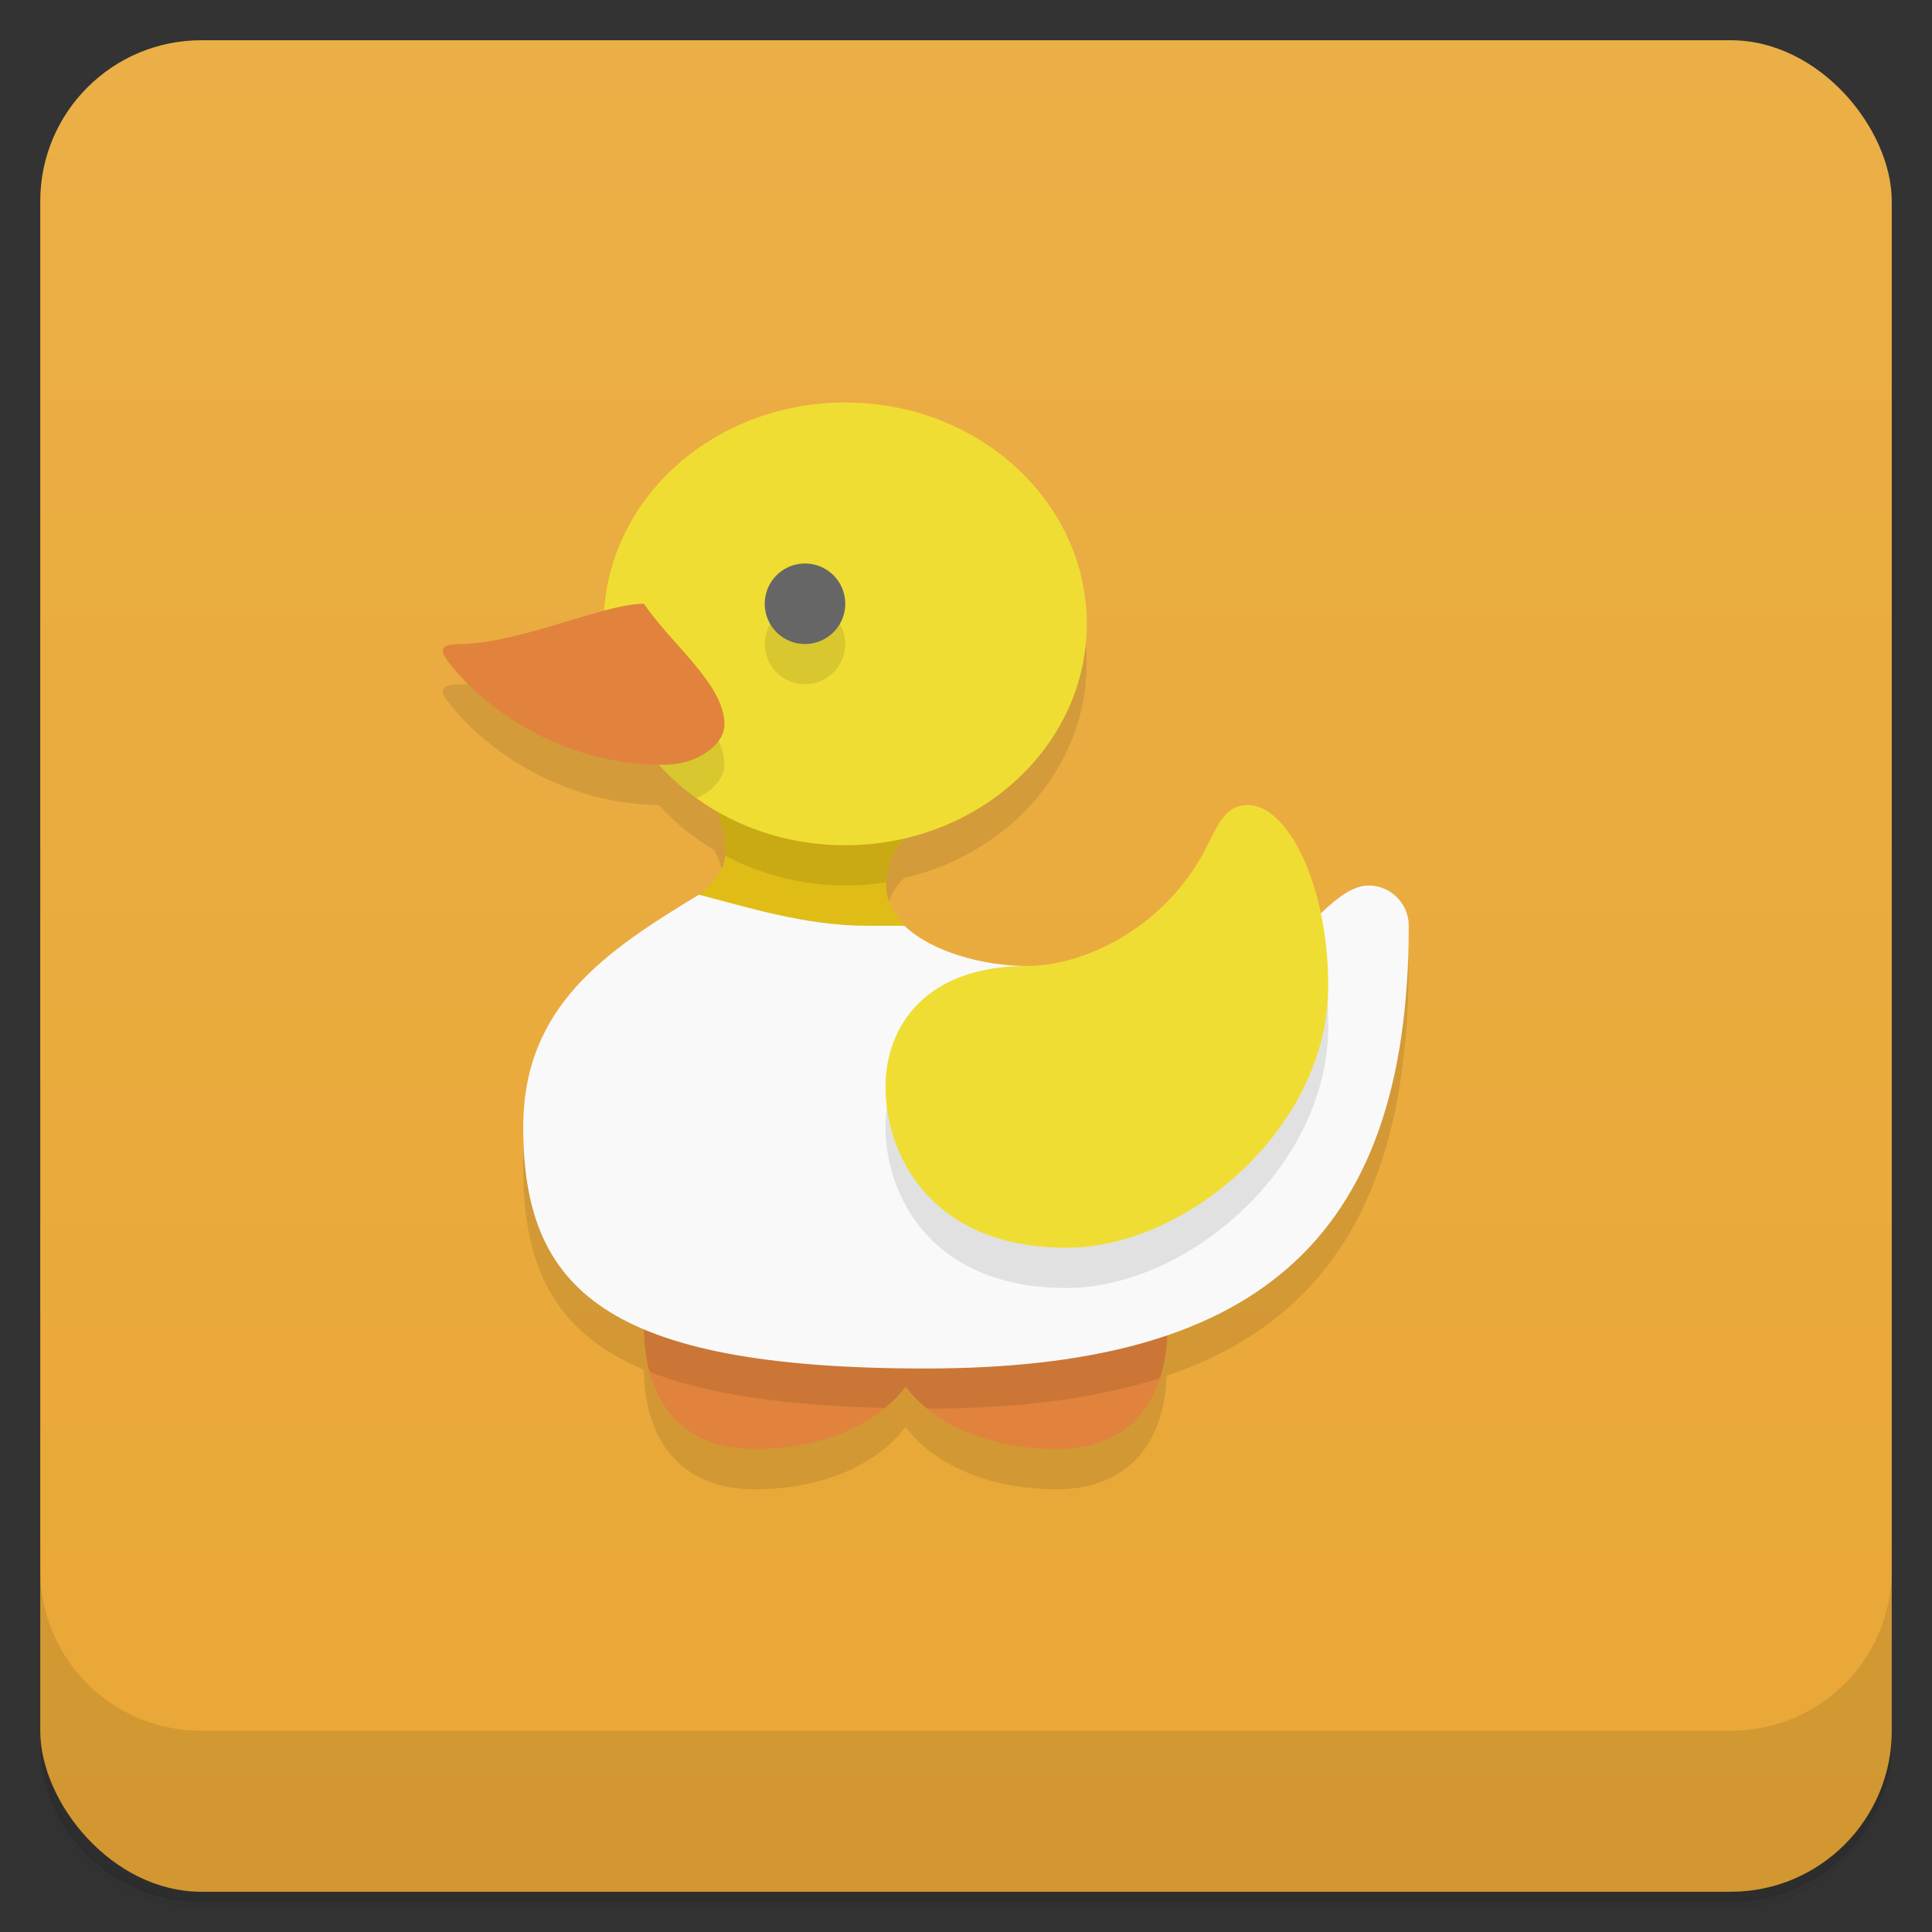 <?xml version="1.0" encoding="UTF-8"?>
<svg version="1.1" viewBox="0 0 48 48" xmlns="http://www.w3.org/2000/svg">
 <rect x="0" y="0" width="48" height="48" fill="#333333" stroke="none"/>
 <defs>
  <linearGradient id="bg" x2="0" y1="1" y2="47" gradientUnits="userSpaceOnUse">
   <stop style="stop-color:#ebaf47" offset="0"/>
   <stop style="stop-color:#e9a735" offset="1"/>
  </linearGradient>
 </defs>
 <path d="m1 43v0.25c0 2.22 1.78 4 4 4h38c2.22 0 4-1.78 4-4v-0.25c0 2.22-1.78 4-4 4h-38c-2.22 0-4-1.78-4-4zm0 0.5v0.5c0 2.22 1.78 4 4 4h38c2.22 0 4-1.78 4-4v-0.5c0 2.22-1.78 4-4 4h-38c-2.22 0-4-1.78-4-4z" style="opacity:.02"/>
 <path d="m1 43.2v0.25c0 2.22 1.78 4 4 4h38c2.22 0 4-1.78 4-4v-0.25c0 2.22-1.78 4-4 4h-38c-2.22 0-4-1.78-4-4z" style="opacity:.05"/>
 <path d="m1 43v0.25c0 2.22 1.78 4 4 4h38c2.22 0 4-1.78 4-4v-0.25c0 2.22-1.78 4-4 4h-38c-2.22 0-4-1.78-4-4z" style="opacity:.1"/>
 <rect x="1" y="1" width="46" height="46" rx="4" style="fill:url(#bg)"/>
 <path d="m1 39v4c0 2.22 1.78 4 4 4h38c2.22 0 4-1.78 4-4v-4c0 2.22-1.78 4-4 4h-38c-2.22 0-4-1.78-4-4z" style="opacity:.1"/>
 <path d="m21 11c-3.19 0-5.8 2.29-5.99 5.17-1.05 0.275-2.42 0.796-3.51 0.832-0.5 0-0.5 0.099-0.5 0.199 0 0.197 1.95 2.75 5.37 2.8 0.393 0.437 0.862 0.815 1.38 1.12 0.178 0.325 0.248 0.678 0.248 1.08 0 0.389-0.253 0.716-0.641 1.03-2.31 1.4-4.36 2.77-4.36 5.77 0 2.39 0.716 4.07 3 5.03 0.01 1.64 0.829 2.97 2.75 2.97 1.7 0 3.06-0.625 3.75-1.55 0.69 0.922 2.05 1.55 3.75 1.55 1.86 0 2.69-1.25 2.74-2.82 4-1.36 6.01-4.52 6.01-10.2 0-0.552-0.448-1-1-1l-8 5-4-5c0-0.487 0.141-0.863 0.471-1.17 2.6-0.602 4.53-2.75 4.53-5.33 0-3.04-2.69-5.5-6-5.5z" style="opacity:.1"/>
 <path d="m16 33c0 1.66 0.817 3 2.75 3 1.7 0 3.06-0.625 3.75-1.55 0.69 0.922 2.05 1.55 3.75 1.55 1.93 0 2.75-1.34 2.75-3z" style="fill:#e1833d"/>
 <path d="m16 33c0 0.382 0.046 0.746 0.137 1.08 1.36 0.541 3.26 0.839 5.85 0.9 0.197-0.162 0.371-0.338 0.514-0.529 0.148 0.197 0.328 0.38 0.533 0.547 2.24-0.002 4.17-0.241 5.79-0.762 0.122-0.378 0.182-0.796 0.182-1.24h-13z" style="opacity:.1"/>
 <path d="m34 22c-1 0-2 2-4 3l-4.5-1c-1.05 0-2.35-0.346-3.03-1l-5.11-0.77c-2.31 1.4-4.36 2.77-4.36 5.77 0 4 2 6 10 6s12-3 12-11c0-0.552-0.448-1-1-1z" style="fill:#f9f9f9"/>
 <path d="m17.7 20c0.231 0.358 0.318 0.749 0.318 1.2 0 0.389-0.253 0.716-0.641 1.03 1.13 0.295 2.64 0.77 4.14 0.77h0.971c-0.29-0.278-0.471-0.612-0.471-1 0-0.695 0.286-1.16 1-1.54z" style="fill:#dfbd16"/>
 <path d="m17.7 20c0.231 0.358 0.318 0.749 0.318 1.2 0 0.019-0.003 0.038-0.004 0.057 0.884 0.47 1.91 0.744 3 0.744 0.342 0 0.677-0.028 1-0.078 0.022-0.651 0.31-1.1 0.996-1.46zm14.9 2.9-7.1 2.1c-2.5 0-3.5 1.5-3.5 3 0 1.66 1.1 4 4.5 4 3 0 6.5-3 6.5-6.5 0-0.972-0.153-1.87-0.396-2.6z" style="opacity:.1"/>
 <path d="m21 10c-3.31 0-6 2.46-6 5.5s2.69 5.5 6 5.5 6-2.46 6-5.5-2.69-5.5-6-5.5zm10 10c-0.552 0-0.753 0.506-1 1-1 2-3 3-4.5 3-2.5 0-3.5 1.5-3.5 3 0 1.66 1.1 4 4.5 4 3 0 6.5-3 6.5-6.5 0-2.5-1-4.5-2-4.5z" style="fill:#f0dd33"/>
 <path d="m20 15c-0.552 0-1 0.448-1 1s0.448 1 1 1 1-0.448 1-1-0.448-1-1-1zm-4 1-0.955 0.16c0.194 1.49 1.04 2.79 2.26 3.67 0.417-0.188 0.693-0.507 0.693-0.828 0-1-1.33-2-2-3z" style="opacity:.1"/>
 <path d="m21 15a1 1 0 0 1-1 1 1 1 0 0 1-1-1 1 1 0 0 1 1-1 1 1 0 0 1 1 1z" style="fill:#666"/>
 <path d="m16 15c0.668 0.999 2 2 2 3 0 0.5-0.669 1-1.5 1-3.5 0.016-5.5-2.6-5.5-2.8 0-0.1 0-0.2 0.5-0.2 1.5-0.049 3.5-1 4.5-1z" style="fill:#e1833d"/>
</svg>
